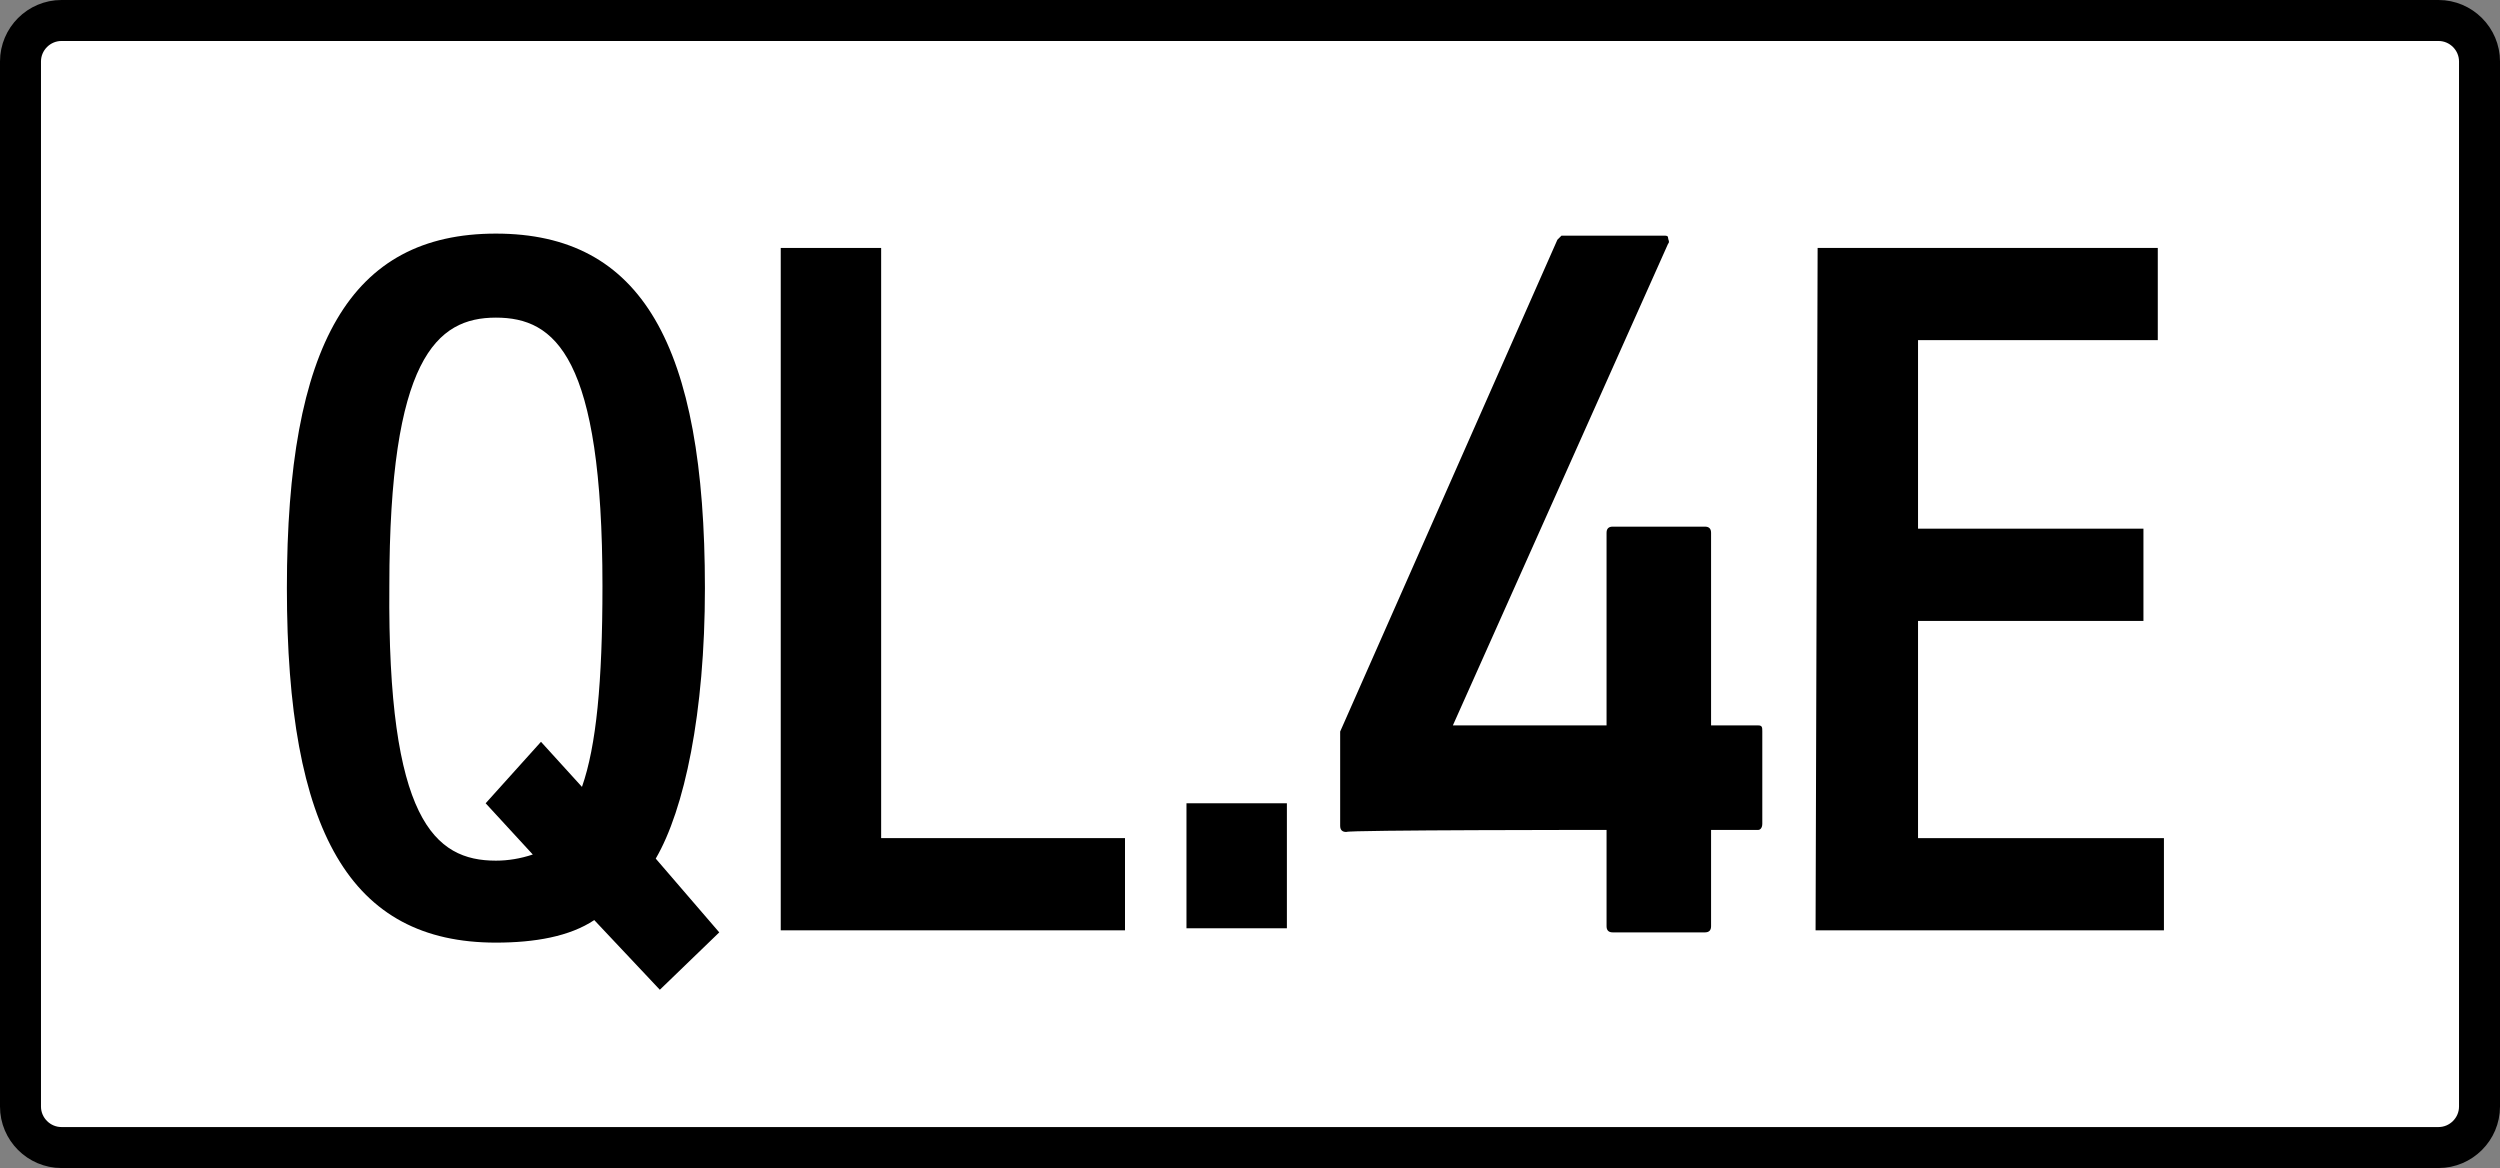 <?xml version="1.0" encoding="utf-8"?>
<!-- Generator: Adobe Illustrator 21.0.0, SVG Export Plug-In . SVG Version: 6.00 Build 0)  -->
<svg version="1.1" id="Layer_1" xmlns="http://www.w3.org/2000/svg" xmlns:xlink="http://www.w3.org/1999/xlink" x="0px" y="0px"
	 viewBox="0 0 122 57" style="enable-background:new 0 0 122 57;" xml:space="preserve">
<rect x="0" y="0" width="122" height="57" fill="#808080" stroke="none"/>
<style type="text/css">
	.st0{fill:#FFFFFF;stroke:#000000;stroke-width:2;stroke-miterlimit:10;}
</style>
<path class="st0" d="M119,56H3c-1.1,0-2-0.9-2-2V3c0-1.1,0.9-2,2-2h116c1.1,0,2,0.9,2,2v51C121,55.1,120.1,56,119,56z"/>
<g>
	<path d="M29,44.9c-1.2,0.8-2.9,1.1-4.8,1.1C17.1,46,14,40.6,14,28.7s3.1-17.3,10.2-17.3s10.2,5.4,10.2,17.3c0,6.1-1,10.8-2.4,13.2
		l3.1,3.6l-2.9,2.8L29,44.9z M26.4,36.2l2,2.2c0.7-2,1-5.1,1-9.8c0-11.2-2.3-13.1-5.2-13.1s-5.2,2-5.2,13.1C18.9,40,21.2,42,24.2,42
		c0.6,0,1.2-0.1,1.8-0.3l-2.3-2.5L26.4,36.2z"/>
	<path d="M38.1,12.1H43v28.8h11.9v4.5H38.1V12.1z"/>
	<path d="M57.9,39.2h4.9v6.1h-4.9V39.2z"/>
	<path d="M65.7,40.6c-0.2,0-0.3-0.1-0.3-0.3v-4.6l10.6-24l0.1-0.1l0.1-0.1h5c0.1,0,0.2,0,0.2,0.1s0.1,0.2,0,0.3L70.9,35.4h7.5V26
		c0-0.2,0.1-0.3,0.3-0.3h4.5c0.2,0,0.3,0.1,0.3,0.3v9.4h2.3c0.2,0,0.2,0.1,0.2,0.3v4.5c0,0.2-0.1,0.3-0.2,0.3h-2.3v4.7
		c0,0.2-0.1,0.3-0.3,0.3h-4.5c-0.2,0-0.3-0.1-0.3-0.3v-4.7C78.4,40.5,65.7,40.5,65.7,40.6z"/>
	<path d="M88.7,12.1h16.6v4.5H93.6v9.2h11v4.5h-11v10.6h12v4.5h-17L88.7,12.1L88.7,12.1z"/>
</g>
</svg>
